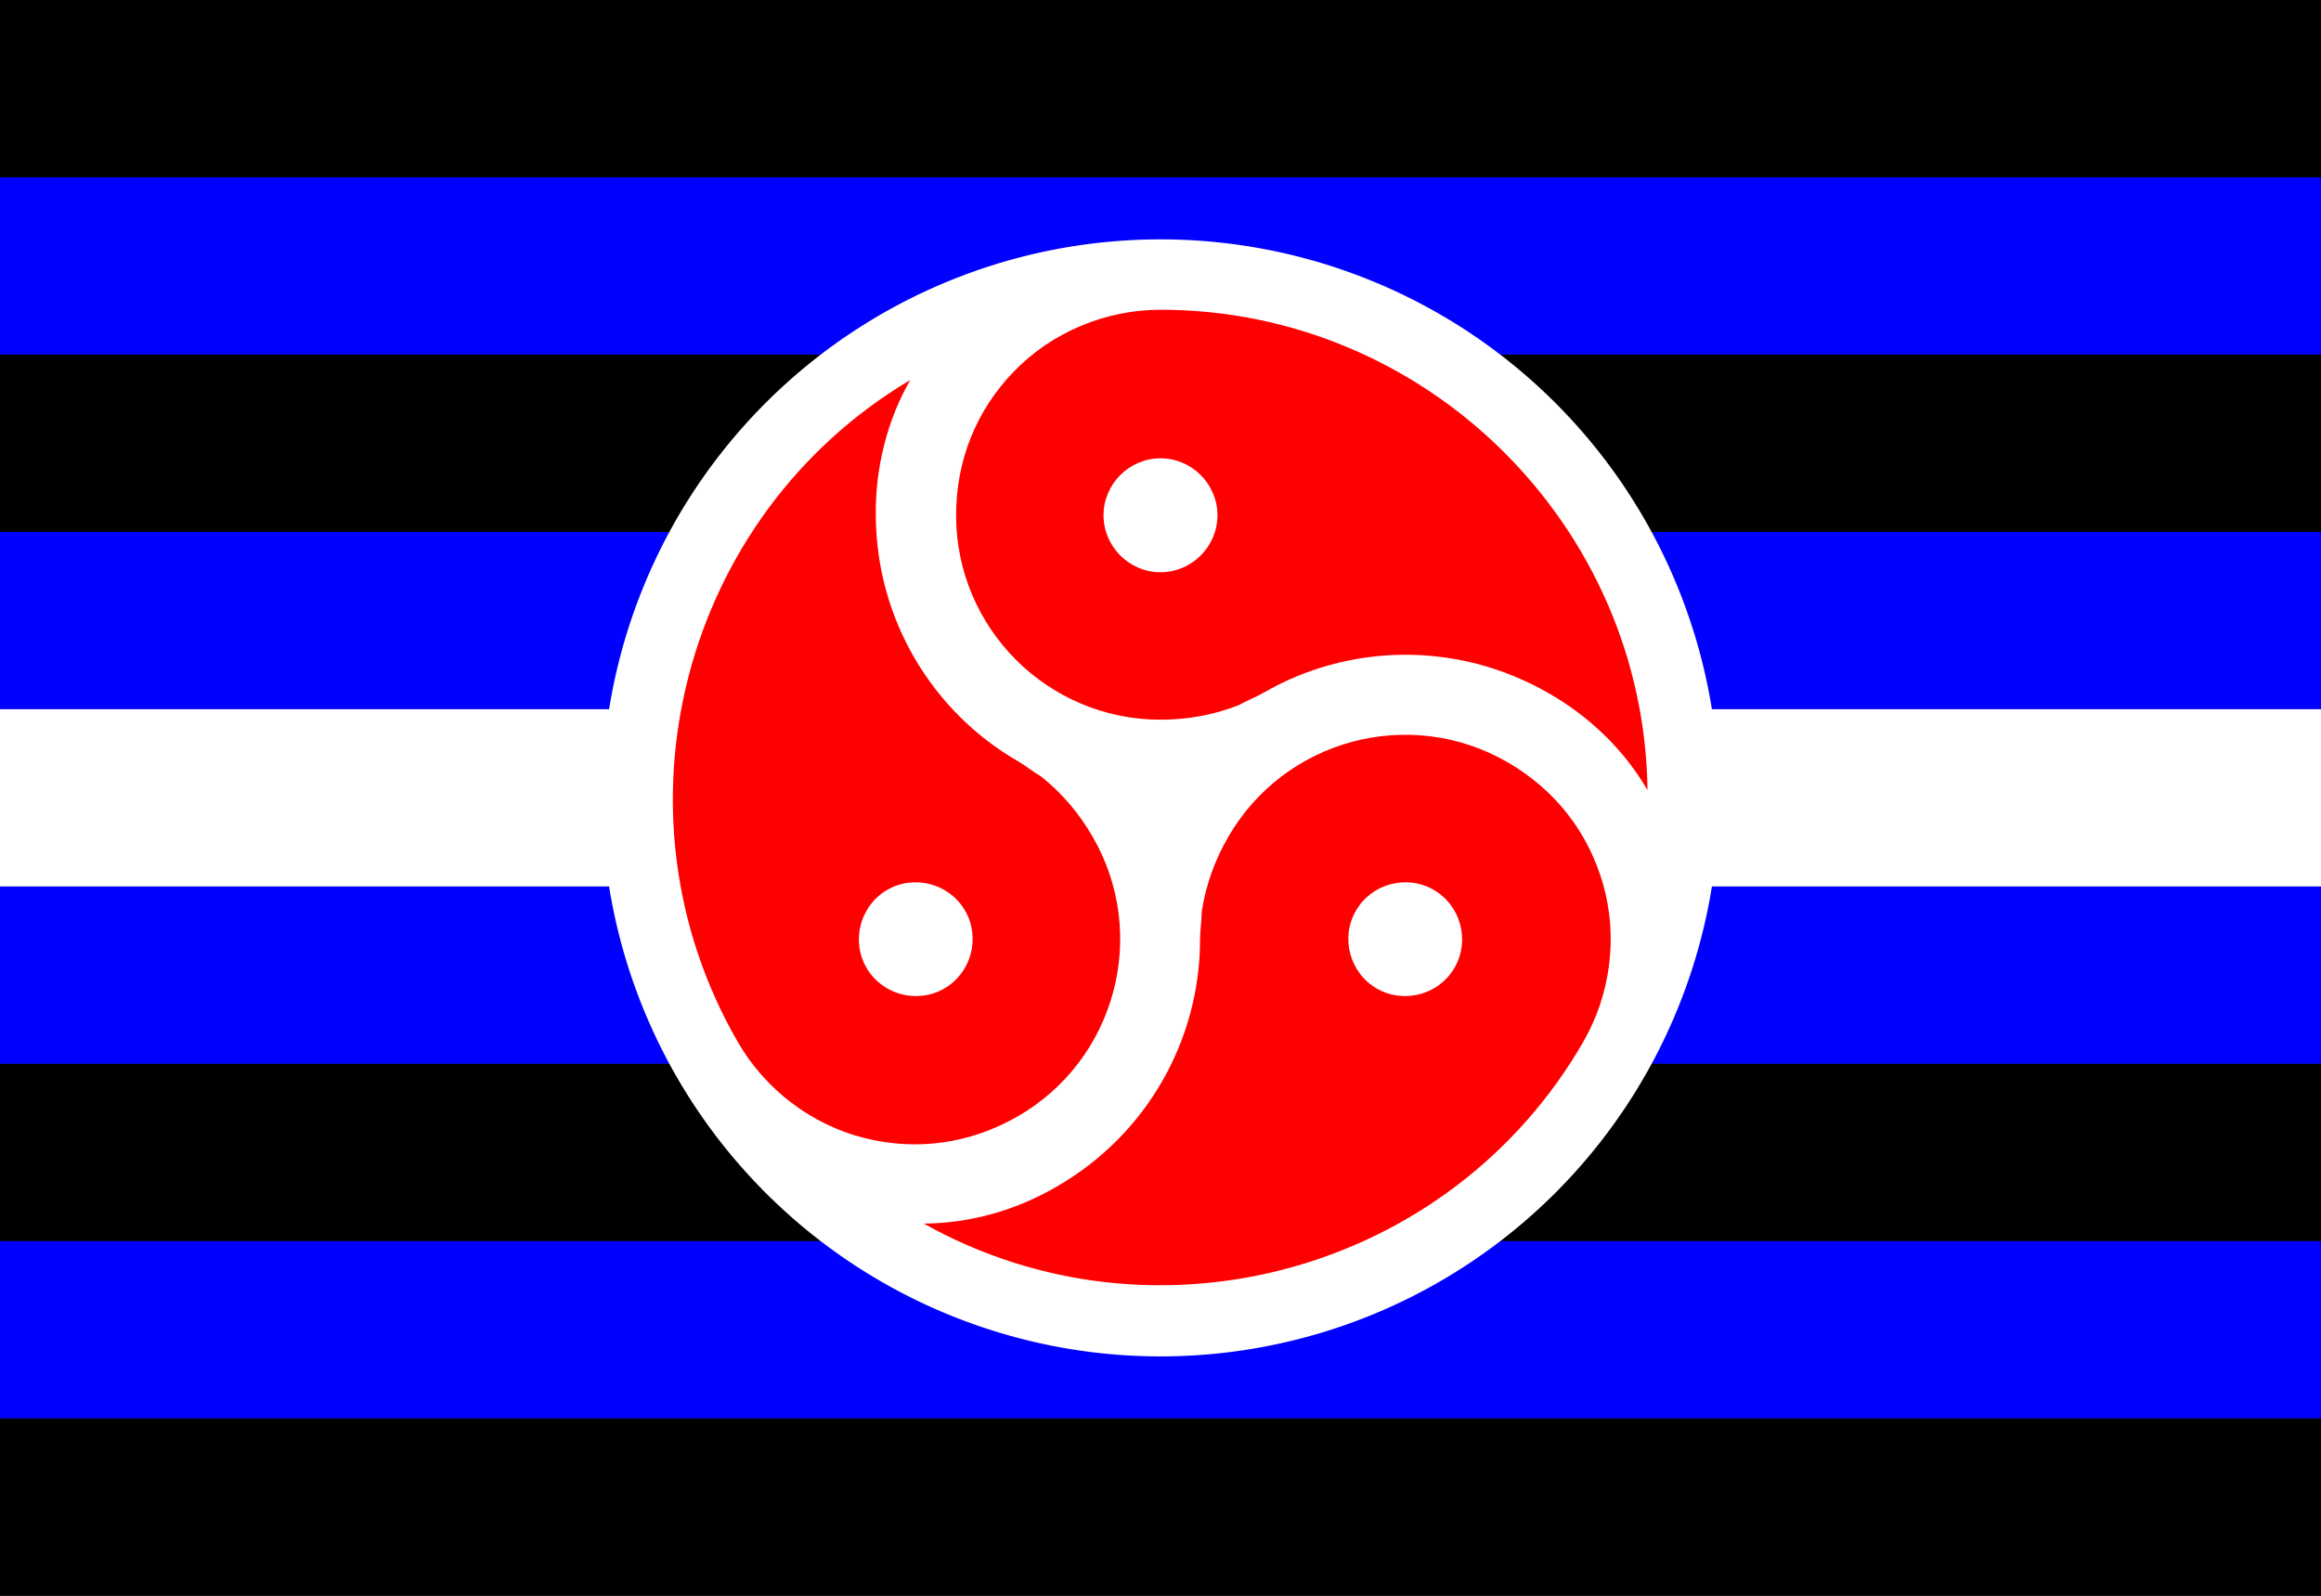 <?xml version="1.0"?>
<svg xmlns="http://www.w3.org/2000/svg" xmlns:xlink="http://www.w3.org/1999/xlink" version="1.1" width="576" height="396" viewBox="0 0 576 396">
<rect x="0" y="0" width="576" height="396" fill="#333333" stroke="none"/>
<!-- Generated by Kreative Vexillo v1.0 -->
<style>
.black{fill:rgb(0,0,0);}
.blue{fill:rgb(0,0,255);}
.red{fill:rgb(255,0,0);}
.white{fill:rgb(255,255,255);}
</style>
<defs>
<path id="disc" d="M 0.5 0.0 A 0.5 0.5 0.0 0 0 -0.5 0.0 A 0.5 0.5 0.0 0 0 0.5 0.0 Z"/>
<path id="squel" d="M 0.0 -0.437 C -0.049 -0.437 -0.097 -0.417 -0.131 -0.382 C -0.165 -0.347 -0.183 -0.302 -0.183 -0.253 C -0.183 -0.152 -0.101 -0.07 -9.998679E-5 -0.07 C 0.024 -0.07 0.047 -0.074 0.07 -0.083 C 0.077 -0.087 0.085 -0.09 0.092 -0.094 L 0.092 -0.094 C 0.168 -0.138 0.265 -0.141 0.347 -0.094 C 0.384 -0.073 0.415 -0.043 0.436 -0.007 C 0.433 -0.244 0.238 -0.437 0.0 -0.437 Z M 0.0 -0.202 C -0.028 -0.202 -0.051 -0.225 -0.051 -0.253 S -0.028 -0.304 0.0 -0.304 C 0.028 -0.304 0.051 -0.281 0.051 -0.253 S 0.028 -0.202 0.0 -0.202 Z"/>
</defs>
<g>
<g>
<rect x="0" y="0" width="576" height="44" class="black"/>
<rect x="0" y="44" width="576" height="44" class="blue"/>
<rect x="0" y="88" width="576" height="44" class="black"/>
<rect x="0" y="132" width="576" height="44" class="blue"/>
<rect x="0" y="176" width="576" height="44" class="white"/>
<rect x="0" y="220" width="576" height="44" class="blue"/>
<rect x="0" y="264" width="576" height="44" class="black"/>
<rect x="0" y="308" width="576" height="44" class="blue"/>
<rect x="0" y="352" width="576" height="44" class="black"/>
</g>
<use xlink:href="#disc" transform="translate(288 198) scale(277.2 277.2) rotate(0)" class="white"/>
<use xlink:href="#squel" transform="translate(288 198) scale(277.2 277.2) rotate(120)" class="red"/>
<use xlink:href="#squel" transform="translate(288 198) scale(277.2 277.2) rotate(240)" class="red"/>
<use xlink:href="#squel" transform="translate(288 198) scale(277.2 277.2) rotate(360)" class="red"/>
</g>
</svg>
